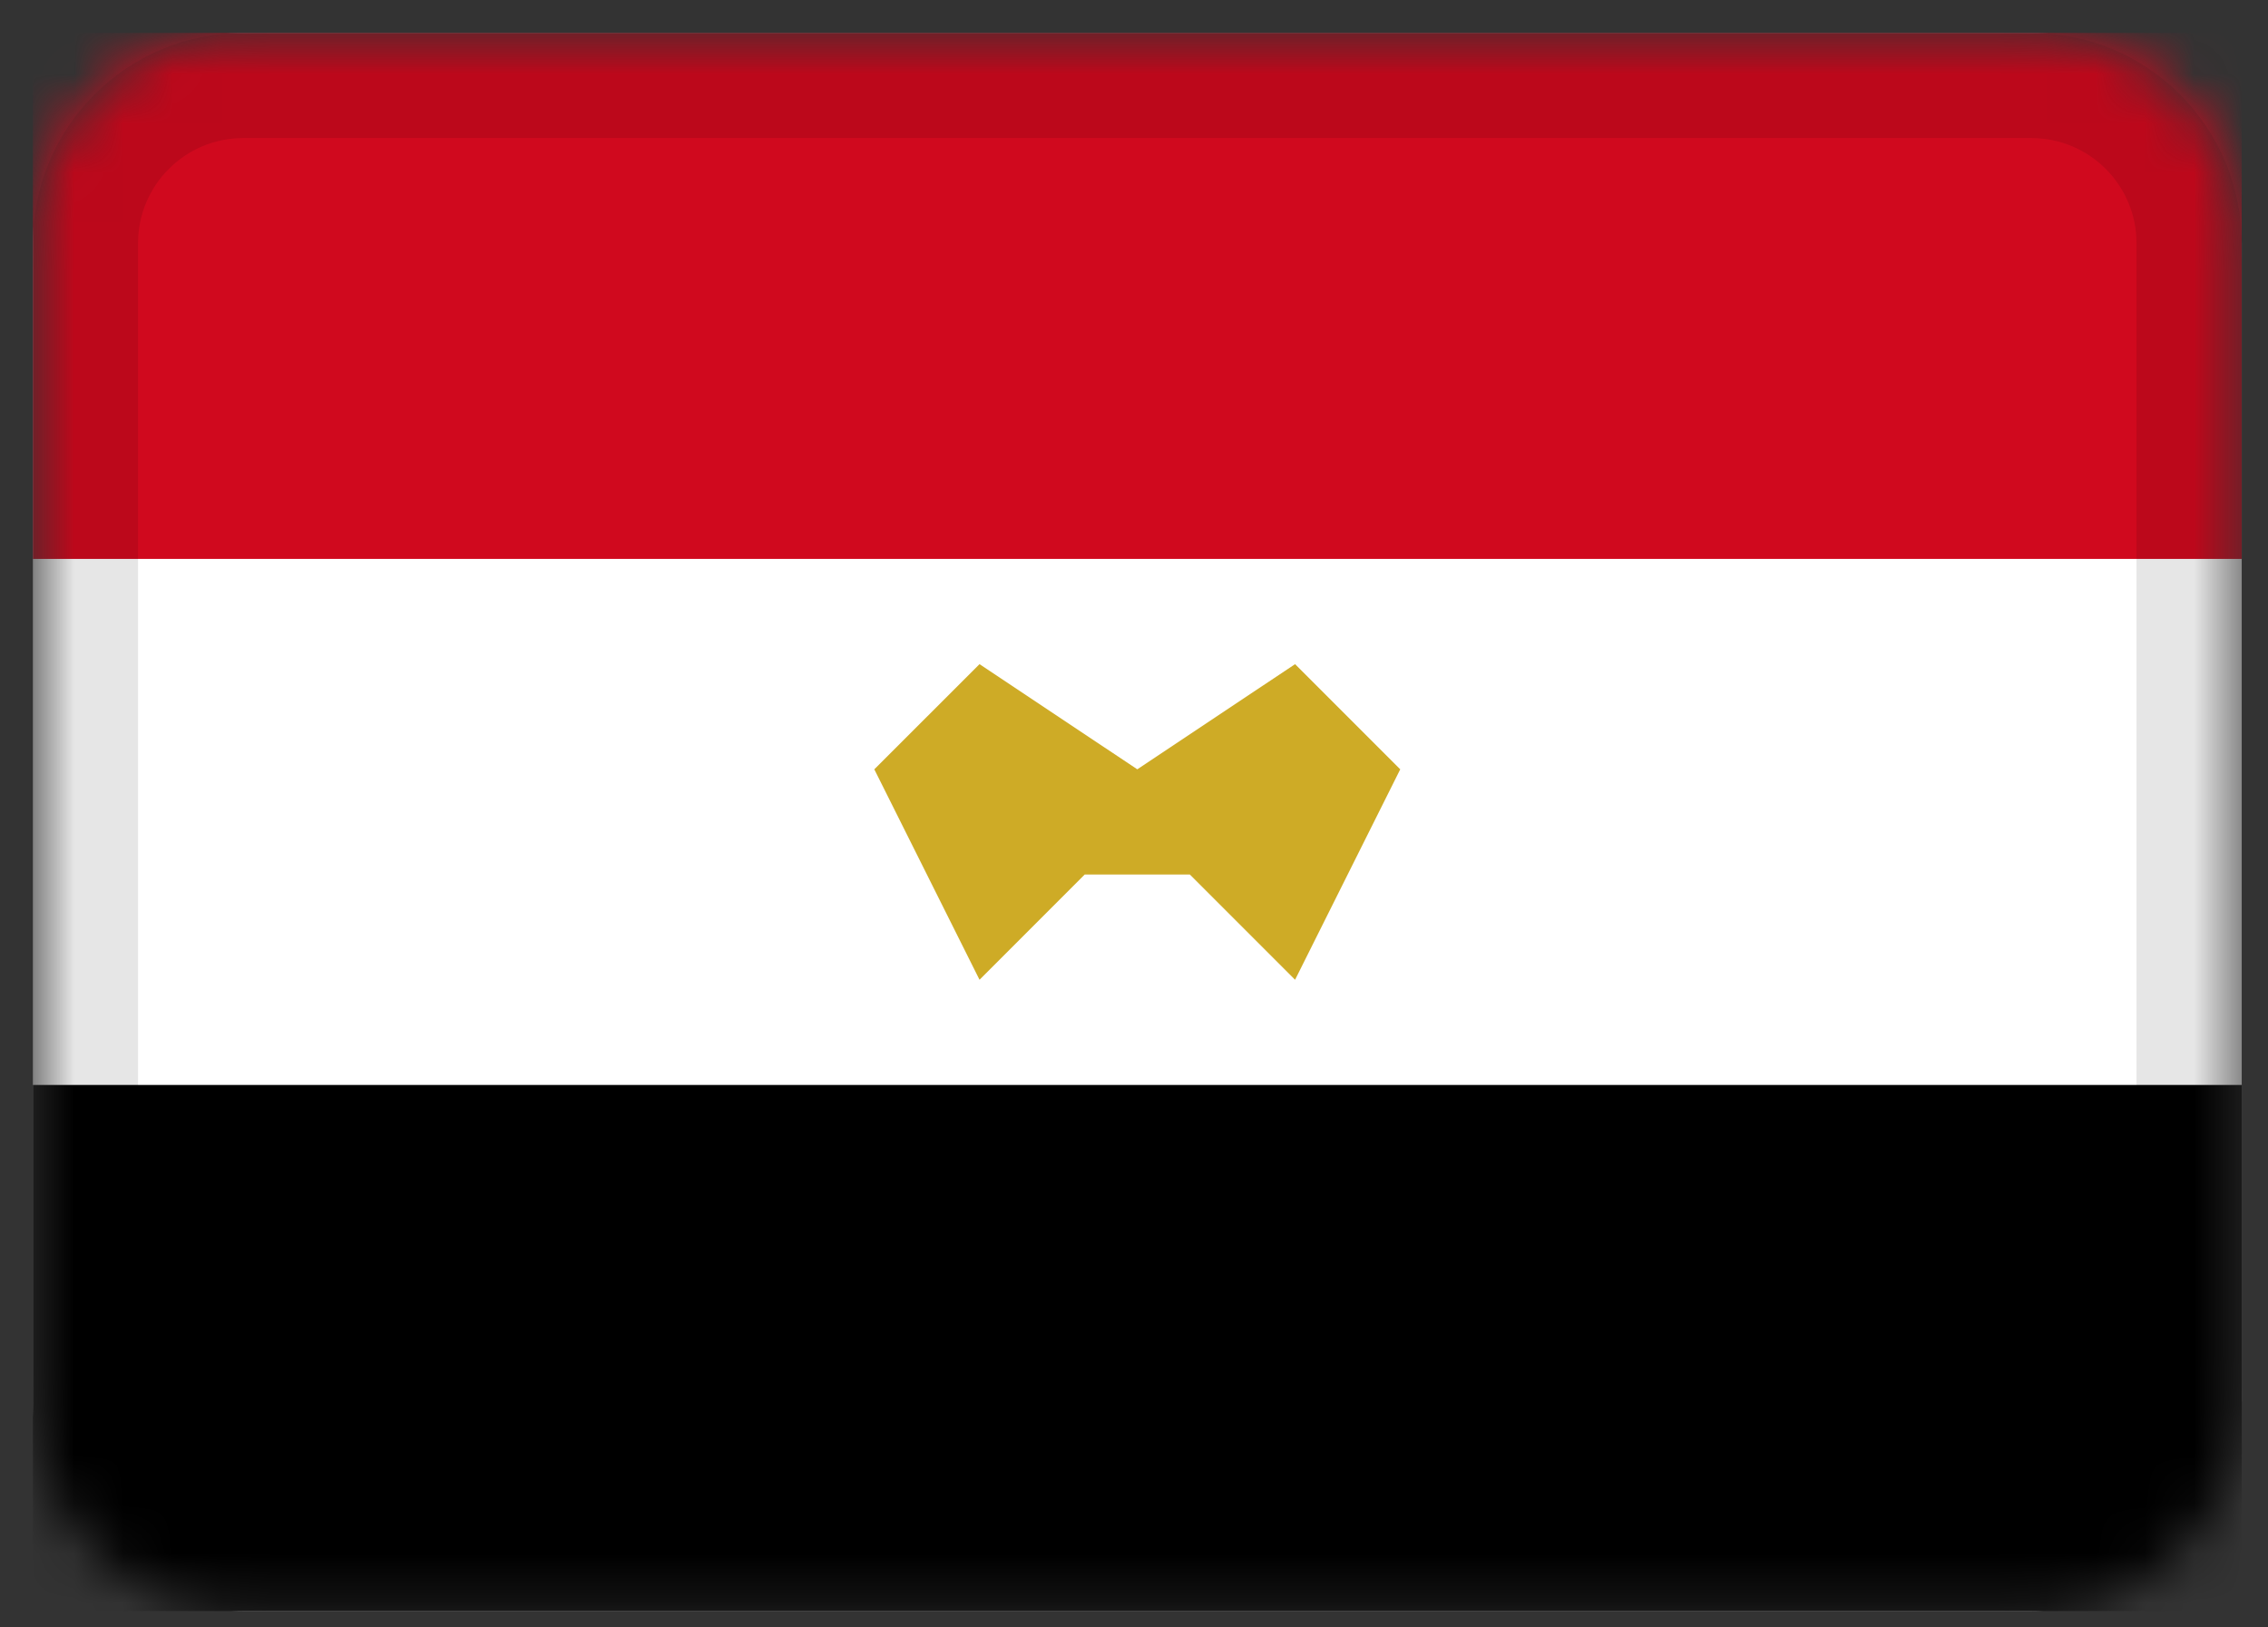 <svg width="46" height="33" viewBox="0 0 46 33" fill="none" xmlns="http://www.w3.org/2000/svg">
<rect x="0" y="0" width="46" height="33" fill="#333333" stroke="none"/>
<mask id="mask0_3_159" style="mask-type:alpha" maskUnits="userSpaceOnUse" x="0" y="0" width="46" height="33">
<path d="M41.2 0.667H4.933C2.577 0.667 0.667 2.577 0.667 4.933V28.4C0.667 30.756 2.577 32.667 4.933 32.667H41.2C43.556 32.667 45.467 30.756 45.467 28.4V4.933C45.467 2.577 43.556 0.667 41.2 0.667Z" fill="white"/>
</mask>
<g mask="url(#mask0_3_159)">
<path d="M41.2 0.667H4.933C2.577 0.667 0.667 2.577 0.667 4.933V28.4C0.667 30.756 2.577 32.667 4.933 32.667H41.2C43.556 32.667 45.467 30.756 45.467 28.4V4.933C45.467 2.577 43.556 0.667 41.2 0.667Z" fill="white"/>
<path fill-rule="evenodd" clip-rule="evenodd" d="M0.667 22H45.467V32.667H0.667V22Z" fill="black"/>
<path fill-rule="evenodd" clip-rule="evenodd" d="M0.667 0.667H45.467V11.333H0.667V0.667Z" fill="#D0091E"/>
<path fill-rule="evenodd" clip-rule="evenodd" d="M23.067 15.6L19.867 13.467L17.733 15.6L19.867 19.867L22 17.733H24.133L26.267 19.867L28.4 15.6L26.267 13.467L23.067 15.6Z" fill="#CEAB26"/>
<path d="M41.2 1.733H4.933C3.166 1.733 1.733 3.166 1.733 4.933V28.4C1.733 30.167 3.166 31.6 4.933 31.6H41.2C42.967 31.6 44.4 30.167 44.4 28.4V4.933C44.4 3.166 42.967 1.733 41.2 1.733Z" stroke="black" stroke-opacity="0.1" stroke-width="2.133"/>
</g>
</svg>
